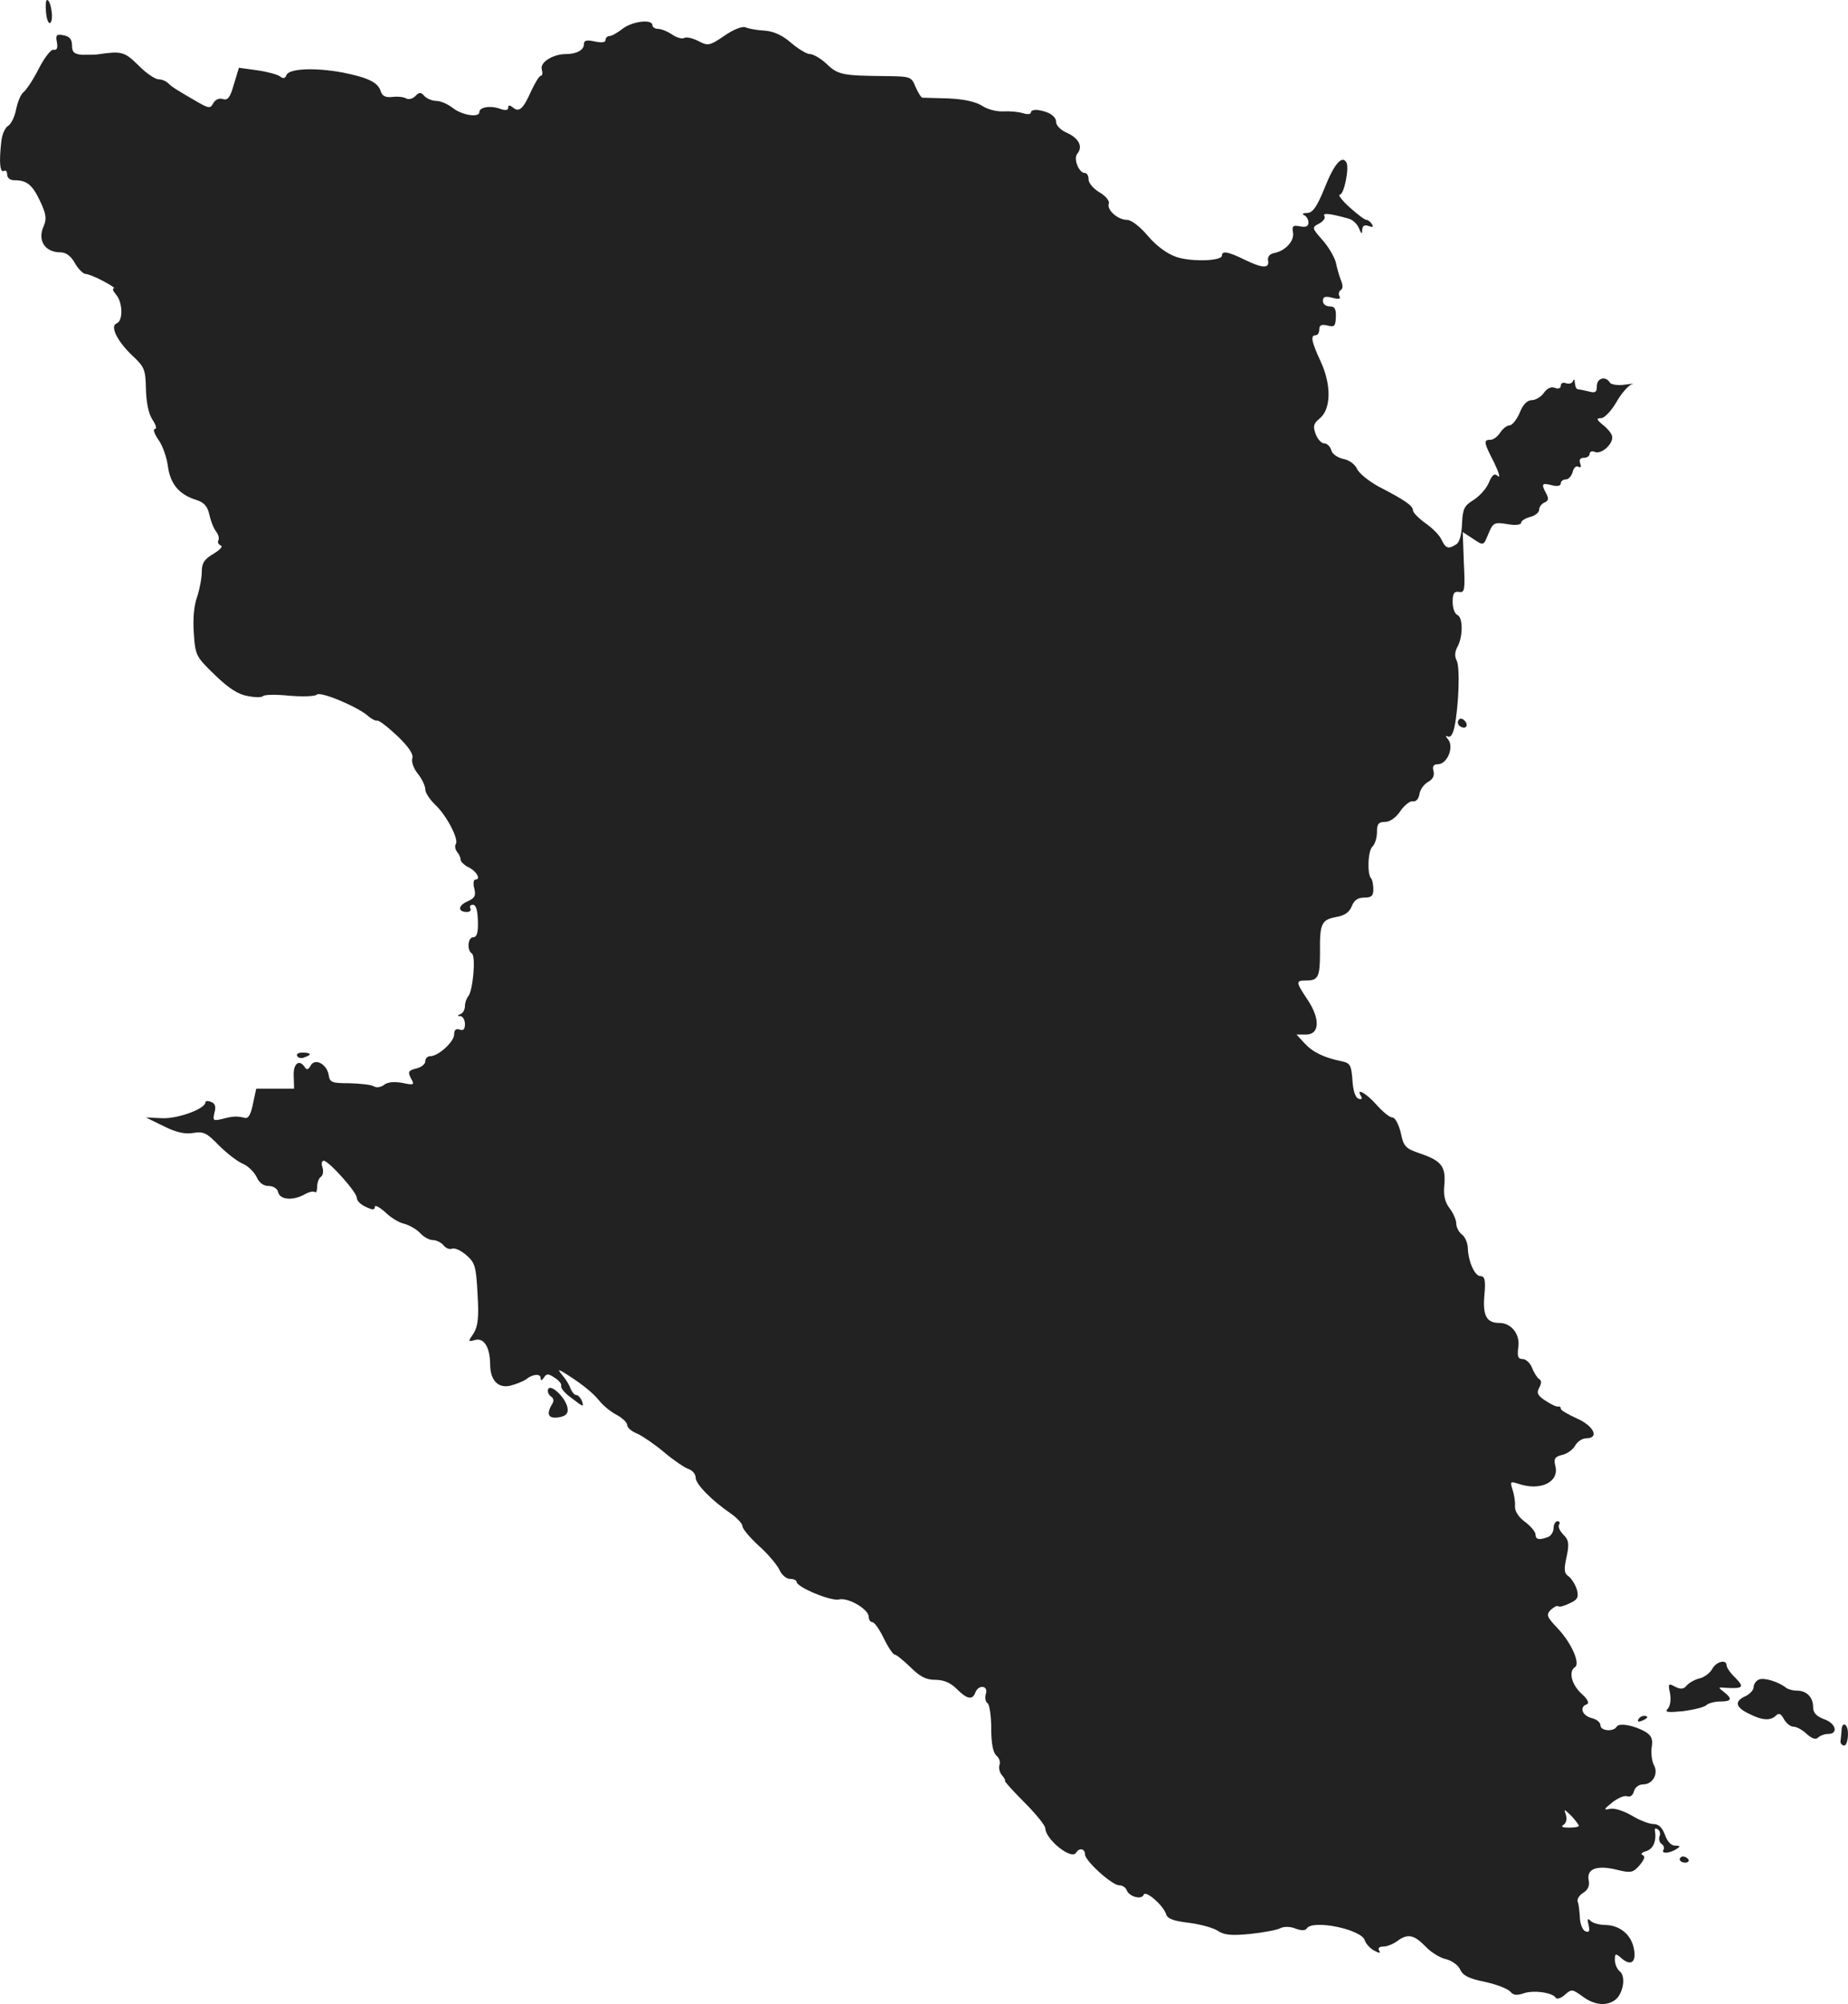 <?xml version="1.0" standalone="no"?>
<!DOCTYPE svg PUBLIC "-//W3C//DTD SVG 20010904//EN"
 "http://www.w3.org/TR/2001/REC-SVG-20010904/DTD/svg10.dtd">
<svg version="1.0" xmlns="http://www.w3.org/2000/svg"
 width="512.656pt" height="555.939pt" viewBox="0 0 512.656 555.939"
 preserveAspectRatio="xMidYMid meet">
<g transform="translate(-714.02,1255) scale(0.1,-0.1)"
fill="#222222" stroke="none">
<path d="M7268 12514 c2 -20 8 -32 12 -27 10 9 1 63 -9 63 -4 0 -5 -16 -3 -36z"/>
<path d="M8867 12470 c-14 -11 -30 -20 -36 -20 -6 0 -11 -5 -11 -11 0 -7 -11
-8 -30 -4 -23 5 -30 3 -30 -8 0 -16 -21 -27 -50 -27 -36 0 -72 -23 -67 -42 3
-10 2 -18 -2 -18 -5 0 -16 -19 -27 -42 -22 -50 -34 -61 -51 -46 -9 7 -13 7
-13 -1 0 -7 -8 -8 -22 -3 -27 10 -58 5 -58 -9 0 -16 -47 -9 -73 11 -14 11 -34
20 -46 20 -11 0 -26 6 -33 13 -10 12 -15 12 -26 0 -7 -7 -19 -10 -25 -6 -7 4
-24 6 -39 4 -19 -2 -28 3 -32 17 -8 24 -36 37 -106 51 -76 14 -148 11 -155 -7
-4 -10 -9 -11 -18 -4 -6 5 -35 13 -63 17 l-51 7 -14 -46 c-10 -36 -17 -45 -30
-41 -10 4 -21 -1 -27 -11 -8 -15 -12 -15 -42 2 -62 36 -72 42 -83 53 -6 6 -18
11 -27 11 -9 0 -35 17 -56 39 -39 38 -46 40 -114 30 -8 -1 -27 -1 -42 -1 -22
2 -28 7 -28 26 0 17 -7 25 -23 28 -20 4 -23 1 -19 -19 3 -16 0 -23 -9 -21 -7
2 -25 -21 -41 -52 -15 -30 -35 -60 -42 -65 -8 -6 -17 -28 -21 -48 -4 -21 -14
-41 -22 -46 -8 -4 -17 -23 -19 -42 -7 -60 -4 -90 8 -83 4 3 8 -2 8 -10 0 -9 8
-16 19 -16 35 0 50 -11 72 -57 17 -36 19 -49 11 -69 -19 -40 2 -74 46 -74 15
0 29 -10 40 -30 9 -16 23 -30 30 -30 6 0 29 -9 49 -20 21 -11 34 -20 29 -20
-5 0 -2 -8 6 -17 19 -22 20 -73 2 -80 -20 -7 2 -51 45 -91 32 -30 35 -38 36
-91 1 -37 7 -68 18 -85 10 -15 13 -26 7 -26 -6 0 -2 -13 9 -29 12 -16 24 -50
27 -75 7 -49 31 -78 79 -93 22 -7 31 -18 36 -41 4 -18 12 -38 19 -47 6 -8 9
-18 6 -24 -3 -5 0 -11 6 -14 8 -2 -1 -12 -19 -23 -26 -15 -33 -26 -33 -50 0
-17 -6 -49 -13 -70 -9 -24 -12 -63 -9 -102 4 -60 6 -64 59 -115 38 -37 65 -54
91 -58 20 -4 39 -4 42 0 3 4 35 5 73 1 37 -3 71 -2 76 3 10 10 114 -34 142
-59 9 -8 20 -14 25 -13 5 2 30 -18 57 -43 32 -31 45 -51 41 -62 -3 -8 3 -27
15 -42 12 -15 21 -34 21 -44 0 -9 12 -27 26 -41 32 -29 67 -96 59 -110 -4 -5
-2 -15 3 -22 6 -7 10 -16 10 -22 0 -5 9 -14 20 -20 23 -10 38 -35 21 -35 -5 0
-7 -11 -3 -25 5 -20 1 -27 -20 -36 -26 -12 -26 -29 0 -29 8 0 12 5 9 10 -3 6
0 10 7 10 9 0 13 -15 14 -45 1 -32 -3 -45 -13 -45 -15 0 -18 -36 -4 -45 12 -7
3 -105 -10 -119 -5 -6 -9 -18 -9 -27 0 -10 -6 -20 -12 -22 -10 -4 -10 -6 0 -6
6 -1 12 -10 12 -22 0 -15 -5 -19 -15 -15 -10 3 -15 -1 -15 -14 0 -20 -44 -60
-66 -60 -8 0 -14 -6 -14 -14 0 -8 -11 -17 -25 -20 -22 -6 -24 -9 -15 -27 11
-19 9 -20 -24 -13 -23 4 -42 2 -51 -6 -8 -6 -20 -8 -27 -4 -7 5 -38 8 -68 9
-49 0 -55 2 -58 23 -5 30 -38 48 -50 26 -6 -11 -11 -13 -16 -5 -15 24 -33 11
-31 -24 l1 -35 -53 0 -52 0 -9 -42 c-6 -30 -13 -42 -23 -39 -21 5 -32 5 -62
-3 -25 -6 -27 -5 -22 17 5 17 2 26 -9 30 -9 4 -16 3 -16 -1 0 -18 -77 -46
-120 -44 l-45 2 49 -24 c34 -17 59 -23 82 -19 29 5 38 0 71 -34 21 -21 50 -44
66 -51 15 -6 32 -23 39 -37 7 -16 19 -25 33 -25 13 0 25 -7 27 -18 6 -21 42
-23 74 -5 12 7 24 9 28 6 3 -3 6 3 6 15 0 11 5 24 10 27 6 4 8 15 5 26 -4 10
-2 19 3 19 14 0 92 -87 92 -103 0 -8 11 -19 25 -25 19 -9 25 -9 25 0 0 6 12 0
28 -14 15 -15 39 -30 54 -33 14 -4 34 -15 44 -26 9 -10 25 -19 34 -19 10 0 23
-6 30 -14 6 -8 17 -13 24 -10 8 3 25 -5 40 -18 24 -21 27 -31 31 -108 4 -66 1
-89 -11 -109 -16 -23 -16 -24 5 -18 25 6 41 -22 41 -71 1 -42 23 -64 56 -56
16 4 35 12 43 17 19 16 41 17 41 4 0 -8 3 -7 9 1 7 12 12 12 30 0 11 -7 20
-17 18 -23 -2 -5 10 -20 27 -32 35 -27 37 -28 30 -8 -4 8 -10 15 -15 15 -5 0
-12 8 -16 18 -3 9 -13 26 -22 36 -13 16 -13 18 -1 11 45 -27 84 -57 102 -80
11 -14 33 -32 49 -40 16 -9 29 -21 29 -28 0 -7 12 -18 28 -24 15 -7 49 -30 75
-52 26 -22 57 -43 67 -46 11 -4 20 -14 20 -24 0 -18 44 -63 98 -100 17 -12 32
-28 32 -35 0 -7 20 -31 45 -54 25 -22 50 -52 57 -66 6 -14 19 -26 30 -26 10 0
18 -4 18 -8 0 -15 97 -55 118 -49 25 6 82 -27 82 -48 0 -8 5 -15 10 -15 6 0
20 -20 32 -45 12 -25 26 -45 30 -45 5 0 24 -16 44 -35 26 -26 43 -35 69 -35
23 0 42 -8 59 -25 29 -29 44 -32 52 -10 9 23 37 19 29 -4 -3 -11 -1 -22 5 -26
5 -3 10 -35 10 -69 0 -43 5 -67 14 -76 8 -6 12 -18 9 -26 -3 -8 0 -21 7 -29 7
-8 10 -15 8 -15 -3 0 21 -27 53 -59 33 -33 59 -65 59 -73 1 -31 72 -88 85 -68
9 15 25 12 25 -4 0 -18 75 -86 95 -86 9 0 18 -6 21 -14 7 -18 42 -27 47 -12 5
13 54 -29 62 -54 4 -13 21 -19 63 -24 32 -4 68 -14 80 -22 18 -12 37 -14 90
-9 37 4 75 11 84 16 10 5 27 5 42 -1 16 -6 27 -6 31 0 16 26 151 -2 161 -32 3
-10 15 -23 26 -29 15 -8 19 -8 14 0 -4 6 0 11 11 11 11 0 28 7 39 15 29 22 47
18 79 -15 15 -16 41 -32 57 -35 16 -4 34 -17 39 -29 8 -17 25 -25 69 -34 32
-7 63 -19 70 -27 8 -10 18 -11 36 -5 26 10 81 3 90 -12 3 -5 15 -1 25 8 19 17
21 16 49 -4 33 -25 68 -28 92 -9 21 17 29 64 12 78 -8 6 -14 21 -14 32 0 18 2
19 18 5 26 -23 42 -12 35 25 -7 40 -39 66 -79 67 -16 0 -35 5 -41 11 -9 9 -10
6 -6 -11 4 -17 2 -21 -8 -18 -8 3 -15 19 -16 37 -1 18 -3 38 -6 45 -3 7 4 18
15 25 14 9 19 20 15 37 -5 31 26 41 83 26 34 -8 41 -7 59 14 13 16 16 24 8 28
-7 2 -2 8 11 11 19 7 28 28 23 58 -1 5 3 6 8 2 6 -3 8 -12 5 -19 -3 -8 0 -17
5 -21 6 -3 9 -11 6 -16 -8 -12 16 -11 35 1 13 8 12 10 -3 10 -11 0 -22 12 -28
30 -8 21 -18 30 -32 30 -12 0 -40 11 -61 24 -23 13 -48 21 -60 18 -18 -4 -17
-1 7 18 15 12 34 20 41 17 8 -3 16 2 19 14 3 11 14 19 26 19 26 0 43 30 29 54
-5 10 -8 31 -6 48 4 22 0 33 -16 43 -30 18 -74 27 -81 15 -9 -15 -45 -12 -45
4 0 8 -11 17 -25 20 -26 7 -34 31 -13 38 8 3 3 14 -15 30 -27 25 -36 61 -18
73 16 9 -9 67 -47 107 -31 33 -33 38 -20 52 9 8 18 13 21 10 2 -3 17 1 31 8
22 10 26 16 21 37 -4 14 -14 30 -22 37 -14 9 -15 19 -7 55 8 37 6 47 -9 62
-10 10 -15 22 -12 27 4 6 1 10 -4 10 -6 0 -11 -9 -11 -19 0 -10 -7 -22 -16
-25 -24 -9 -34 -7 -34 7 0 7 -13 23 -29 35 -18 13 -29 30 -28 44 1 13 -3 34
-7 46 -7 22 -6 23 16 16 61 -21 114 4 103 49 -5 20 -2 26 19 31 14 3 30 15 36
26 6 11 20 20 30 20 38 0 22 34 -25 55 -25 11 -45 23 -45 27 0 5 -3 7 -7 6 -5
-1 -20 6 -35 16 -22 14 -26 22 -18 36 7 13 7 21 -1 25 -5 4 -14 18 -19 31 -5
13 -17 24 -26 24 -13 0 -15 7 -12 32 6 36 -19 68 -52 68 -36 0 -47 20 -42 77
4 42 1 53 -11 53 -16 0 -34 41 -35 80 -1 13 -8 30 -17 36 -8 6 -15 20 -15 30
0 10 -9 30 -19 43 -13 17 -17 36 -14 65 4 50 -8 66 -67 86 -41 14 -46 19 -54
58 -6 24 -16 42 -23 42 -8 0 -27 16 -44 35 -29 33 -59 49 -43 24 4 -7 1 -10
-7 -7 -9 3 -15 22 -17 51 -3 42 -6 48 -30 53 -49 10 -80 25 -103 50 l-22 24
26 0 c38 0 40 43 5 96 -34 51 -34 54 -4 54 33 0 38 10 38 78 -1 80 4 90 44 98
25 4 38 14 44 30 7 17 17 24 35 24 20 0 25 5 25 23 0 13 -3 27 -6 30 -12 12
-9 79 4 89 6 6 12 23 12 39 0 23 4 29 23 29 13 0 30 12 42 30 11 16 27 29 35
27 9 -1 16 7 18 21 2 12 13 27 24 33 13 7 18 17 15 30 -4 13 0 19 12 19 26 0
45 47 29 68 -8 9 -8 13 -2 9 8 -4 14 5 19 26 12 59 16 167 6 185 -6 11 -5 24
2 37 16 28 16 83 0 89 -7 3 -13 19 -13 36 0 24 4 30 18 28 15 -3 17 5 13 81
l-3 85 26 -17 c33 -22 31 -22 46 14 12 29 16 31 52 25 22 -4 38 -2 38 4 0 5
11 12 25 16 14 3 25 13 25 20 0 8 7 17 15 20 11 5 12 11 5 24 -15 28 -13 31
15 24 15 -4 25 -2 25 5 0 6 6 11 14 11 7 0 16 9 19 21 3 12 10 18 16 14 7 -3
8 0 5 9 -4 11 0 16 10 16 9 0 16 5 16 11 0 6 7 9 15 5 19 -7 53 25 47 45 -2 8
-14 22 -26 31 -17 14 -18 18 -4 18 9 0 28 20 42 44 14 25 34 47 43 50 10 2 2
2 -18 -1 -21 -3 -40 0 -43 6 -12 19 -36 12 -36 -10 0 -17 -4 -20 -22 -15 -13
3 -26 6 -30 6 -5 0 -8 8 -9 18 0 9 -3 12 -5 5 -3 -7 -12 -9 -20 -6 -8 3 -14 0
-14 -7 0 -7 -7 -10 -16 -6 -11 4 -22 -1 -31 -14 -8 -11 -23 -20 -33 -20 -13 0
-25 -12 -34 -35 -8 -19 -21 -35 -28 -35 -7 0 -19 -9 -26 -20 -7 -11 -19 -20
-27 -20 -20 0 -19 -7 10 -63 13 -27 18 -44 11 -38 -10 9 -16 5 -26 -19 -7 -16
-26 -37 -42 -47 -26 -16 -30 -24 -32 -66 -1 -30 -7 -52 -16 -57 -22 -14 -29
-12 -41 13 -5 12 -26 33 -45 46 -18 13 -34 29 -34 35 0 13 -23 29 -95 66 -27
15 -54 36 -60 49 -6 13 -22 25 -39 28 -16 4 -31 14 -33 25 -3 10 -12 18 -19
18 -8 0 -19 12 -24 26 -8 21 -6 29 11 43 32 26 33 93 3 158 -26 56 -29 73 -14
73 6 0 10 7 10 16 0 12 6 15 23 11 19 -5 22 -2 23 23 1 23 -3 30 -17 30 -11 0
-19 7 -19 15 0 12 7 14 26 9 18 -5 25 -3 20 4 -3 6 -2 13 3 17 7 3 7 14 1 28
-5 12 -11 34 -14 49 -4 15 -20 43 -37 62 -30 34 -30 35 -9 46 11 6 18 15 14
21 -5 9 16 7 69 -8 10 -3 22 -14 27 -26 7 -17 9 -18 9 -5 1 12 6 15 18 11 11
-4 14 -3 9 5 -4 7 -11 12 -15 12 -5 0 -26 16 -47 35 -21 19 -33 35 -27 35 12
0 27 76 18 90 -12 20 -34 -5 -60 -71 -22 -54 -33 -69 -49 -70 -12 0 -15 -3 -8
-6 6 -2 12 -12 12 -20 0 -11 -7 -14 -23 -11 -20 4 -23 1 -20 -16 5 -24 -21
-52 -52 -58 -12 -2 -19 -10 -17 -21 4 -22 -15 -22 -66 3 -45 22 -62 25 -62 11
0 -15 -83 -18 -126 -4 -26 9 -55 30 -79 58 -22 26 -46 45 -58 45 -26 0 -57 28
-51 45 3 7 -8 21 -25 31 -17 10 -31 26 -31 36 0 10 -4 18 -10 18 -17 0 -33 40
-21 54 16 19 4 43 -30 58 -16 7 -29 20 -29 29 0 17 -21 30 -52 34 -10 1 -18
-2 -18 -7 0 -5 -10 -6 -22 -2 -13 4 -38 6 -55 5 -18 -1 -45 6 -59 16 -18 11
-50 18 -93 20 -36 1 -69 2 -72 2 -4 1 -12 14 -19 30 -12 29 -13 29 -88 30
-115 1 -128 4 -159 34 -16 15 -37 27 -46 27 -9 0 -32 14 -52 31 -24 21 -48 32
-73 34 -20 1 -44 5 -53 9 -9 4 -33 -5 -59 -23 -41 -28 -46 -29 -72 -15 -16 8
-33 12 -39 9 -5 -4 -21 0 -34 9 -13 9 -31 16 -40 16 -8 0 -15 5 -15 10 0 18
-56 11 -83 -10z m2653 -4985 c0 -3 -12 -5 -27 -5 -19 0 -24 3 -15 8 7 5 10 16
6 28 -6 17 -5 16 15 -3 11 -12 21 -25 21 -28z"/>
<path d="M11186 10552 c-3 -6 -1 -14 5 -17 15 -10 25 3 12 16 -7 7 -13 7 -17
1z"/>
<path d="M7965 9620 c3 -5 12 -7 20 -3 21 7 19 13 -6 13 -11 0 -18 -4 -14 -10z"/>
<path d="M8660 8691 c0 -6 5 -13 10 -16 6 -4 7 -12 3 -18 -18 -29 -13 -43 16
-39 19 3 27 9 26 23 -2 31 -55 79 -55 50z"/>
<path d="M11890 7920 c-6 -11 -22 -23 -35 -26 -13 -3 -29 -12 -36 -20 -8 -10
-16 -11 -32 -3 -18 10 -20 9 -14 -18 3 -18 1 -35 -6 -43 -10 -10 -1 -11 42 -7
30 4 59 11 65 17 5 5 23 10 38 10 32 0 35 7 11 26 -17 13 -17 14 2 12 51 -3
55 1 30 27 -14 13 -25 29 -25 35 0 18 -29 11 -40 -10z"/>
<path d="M12020 7891 c-8 -3 -15 -13 -15 -21 0 -8 -10 -19 -22 -25 -32 -14
-29 -31 9 -49 37 -19 60 -20 75 -5 8 8 14 5 22 -10 7 -12 18 -21 27 -21 8 0
25 -9 36 -20 15 -13 25 -17 32 -10 5 5 18 10 28 10 29 0 21 30 -12 41 -21 8
-30 18 -30 33 0 28 -18 46 -45 46 -12 0 -25 4 -30 8 -20 16 -60 29 -75 23z"/>
<path d="M11685 7780 c-3 -6 1 -7 9 -4 18 7 21 14 7 14 -6 0 -13 -4 -16 -10z"/>
<path d="M12249 7751 c-1 -12 -2 -25 -3 -31 -1 -5 3 -11 9 -12 12 -4 17 50 4
57 -5 4 -10 -3 -10 -14z"/>
<path d="M11800 7392 c0 -5 7 -9 15 -9 8 0 12 4 9 9 -3 4 -9 8 -15 8 -5 0 -9
-4 -9 -8z"/>
</g>
</svg>
